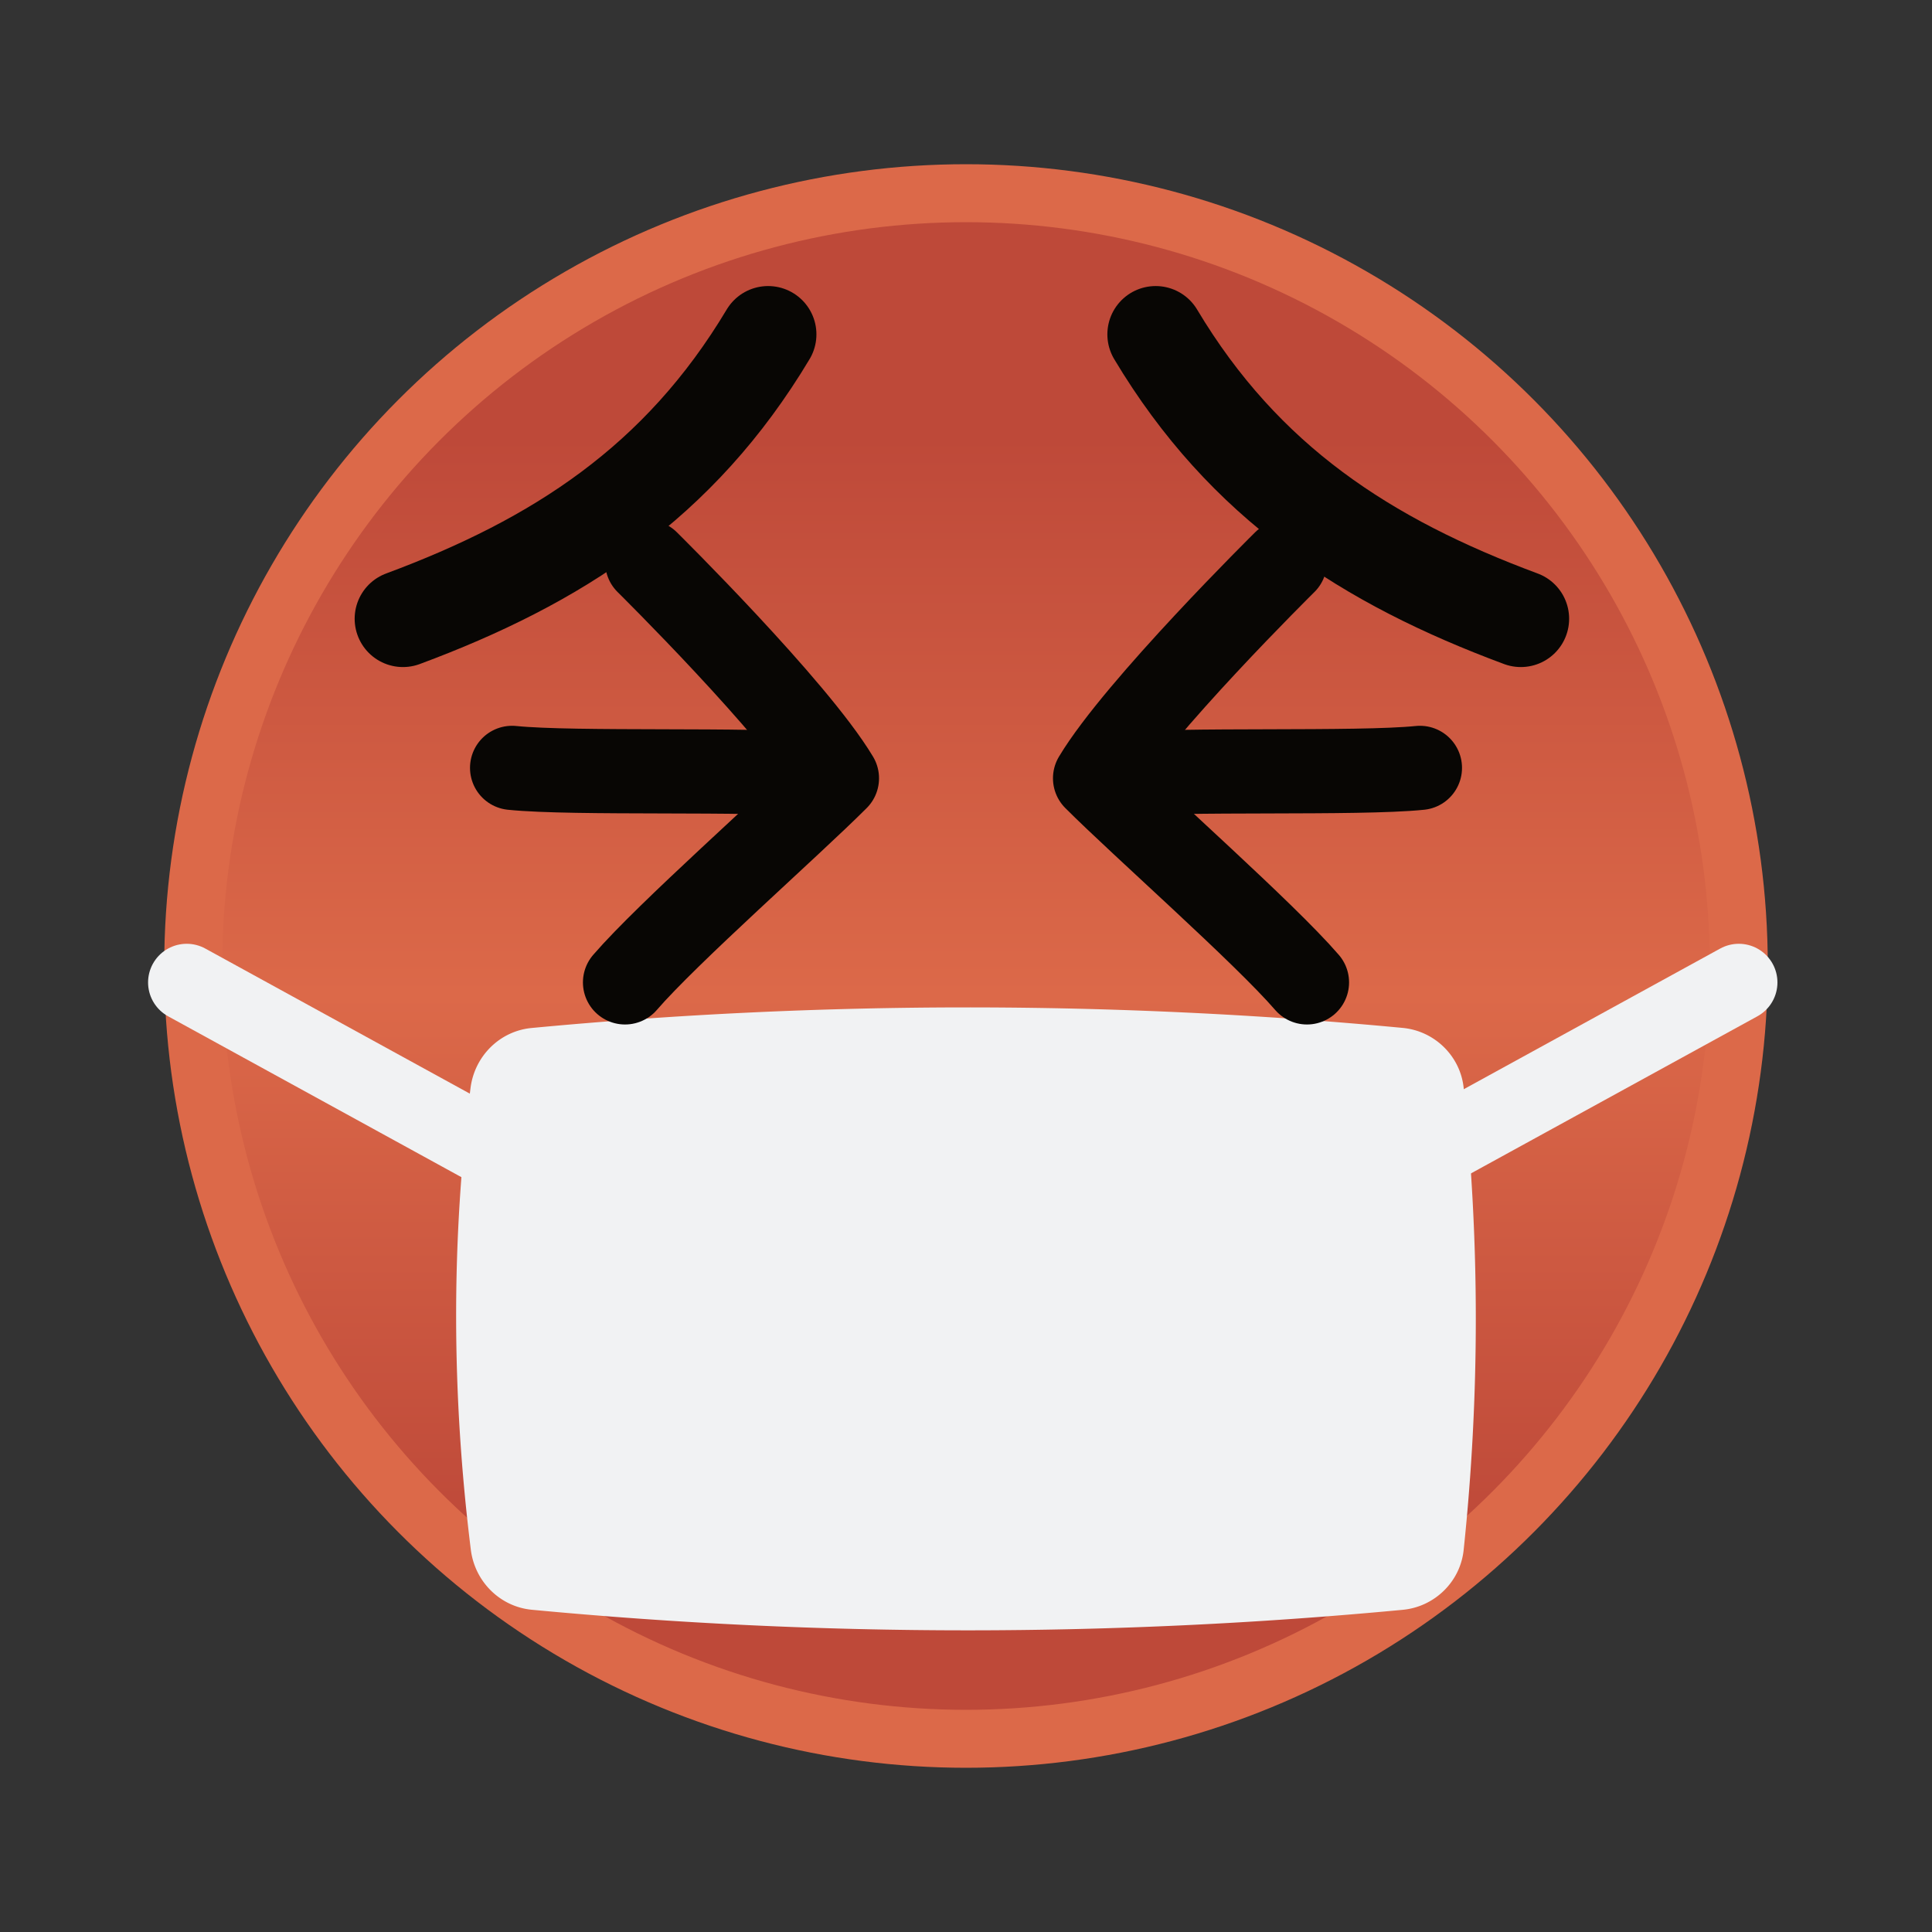 <?xml version='1.0' encoding='utf-8'?><svg viewBox='0 0 100 100' xmlns='http://www.w3.org/2000/svg' width='64px' height='64px' xmlns:xlink='http://www.w3.org/1999/xlink' style='width:100%;height:100%;background-size:initial;background-repeat-y:initial;background-repeat-x:initial;background-position-y:initial;background-position-x:initial;background-origin:initial;background-color:initial;background-clip:initial;background-attachment:initial;animation-play-state:paused' ><rect x="0" y="0" width="100" height="100" fill="#333333" stroke="none"/><g class='ldl-scale' style='transform-origin:50% 50%;transform:rotate(0deg) scale(1, 1);animation-play-state:paused' ><linearGradient y2='79.344' x2='50' y1='22.624' x1='50' gradientUnits='userSpaceOnUse' id='a' style='animation-play-state:paused' ><stop stop-color='#abbd81' offset='0' style='stop-color:rgb(190, 73, 57);fill:rgb(8, 6, 4);animation-play-state:paused' ></stop>
<stop stop-color='#849b87' offset='.509' style='stop-color:rgb(220, 105, 73);fill:rgb(8, 6, 4);animation-play-state:paused' ></stop>
<stop stop-color='#abbd81' offset='1' style='stop-color:rgb(190, 73, 57);fill:rgb(8, 6, 4);animation-play-state:paused' ></stop></linearGradient>
<circle stroke-miterlimit='10' stroke-width='3' stroke='#849b87' fill='url(#a)' r='40' cy='50' cx='50' style='stroke:rgb(220, 105, 73);animation-play-state:paused' ></circle>
<path stroke-miterlimit='10' stroke-linejoin='round' stroke-linecap='round' stroke-width='5' stroke='#000' fill='none' d='M59.817 17.306c4.589 7.676 10.935 11.762 18.901 14.721' style='stroke:rgb(8, 6, 4);animation-play-state:paused' ></path>
<path stroke-miterlimit='10' stroke-linejoin='round' stroke-linecap='round' stroke-width='5' stroke='#000' fill='none' d='M39.758 17.306c-4.589 7.676-10.935 11.762-18.901 14.721' style='stroke:rgb(8, 6, 4);animation-play-state:paused' ></path>
<g style='animation-play-state:paused' ><path d='M72.862 60.25L90 50.85' stroke-miterlimit='10' stroke-linejoin='round' stroke-linecap='round' stroke-width='4' stroke='#fff' fill='none' style='stroke:rgb(241, 242, 243);animation-play-state:paused' ></path>
<path d='M26.802 60.25l-17.138-9.4' stroke-miterlimit='10' stroke-linejoin='round' stroke-linecap='round' stroke-width='4' stroke='#fff' fill='none' style='stroke:rgb(241, 242, 243);animation-play-state:paused' ></path>
<path fill='#fff' d='M72.603 83.324a239.347 239.347 0 0 1-45.076-.003c-1.65-.157-2.952-1.463-3.157-3.108-1-8.044-1.023-16.015-.014-23.908.21-1.64 1.51-2.939 3.156-3.096a239.495 239.495 0 0 1 45.09-.005c1.649.155 2.984 1.454 3.157 3.102.838 7.972.838 15.944 0 23.916-.171 1.648-1.506 2.947-3.156 3.102z' style='fill:rgb(241, 242, 243);animation-play-state:paused' ></path></g>
<g style='animation-play-state:paused' ><path stroke-miterlimit='10' stroke-linejoin='round' stroke-linecap='round' stroke-width='4.357' stroke='#000' fill='none' d='M66.501 29.096s-7.629 7.534-9.821 11.188c2.432 2.435 8.738 7.982 10.969 10.565' style='stroke:rgb(8, 6, 4);animation-play-state:paused' ></path>
<path stroke-miterlimit='10' stroke-linejoin='round' stroke-linecap='round' stroke-width='4.357' stroke='#000' fill='none' d='M57.864 40.106c3.232-.33 12.399-.031 15.631-.361' style='stroke:rgb(8, 6, 4);animation-play-state:paused' ></path></g>
<g style='animation-play-state:paused' ><path stroke-miterlimit='10' stroke-linejoin='round' stroke-linecap='round' stroke-width='4.357' stroke='#000' fill='none' d='M33.499 29.096s7.629 7.534 9.821 11.188c-2.432 2.435-8.738 7.982-10.969 10.565' style='stroke:rgb(8, 6, 4);animation-play-state:paused' ></path>
<path stroke-miterlimit='10' stroke-linejoin='round' stroke-linecap='round' stroke-width='4.357' stroke='#000' fill='none' d='M42.137 40.106c-3.232-.33-12.399-.031-15.631-.361' style='stroke:rgb(8, 6, 4);animation-play-state:paused' ></path></g>
</g><!-- generated by https://loading.io/ --></svg>